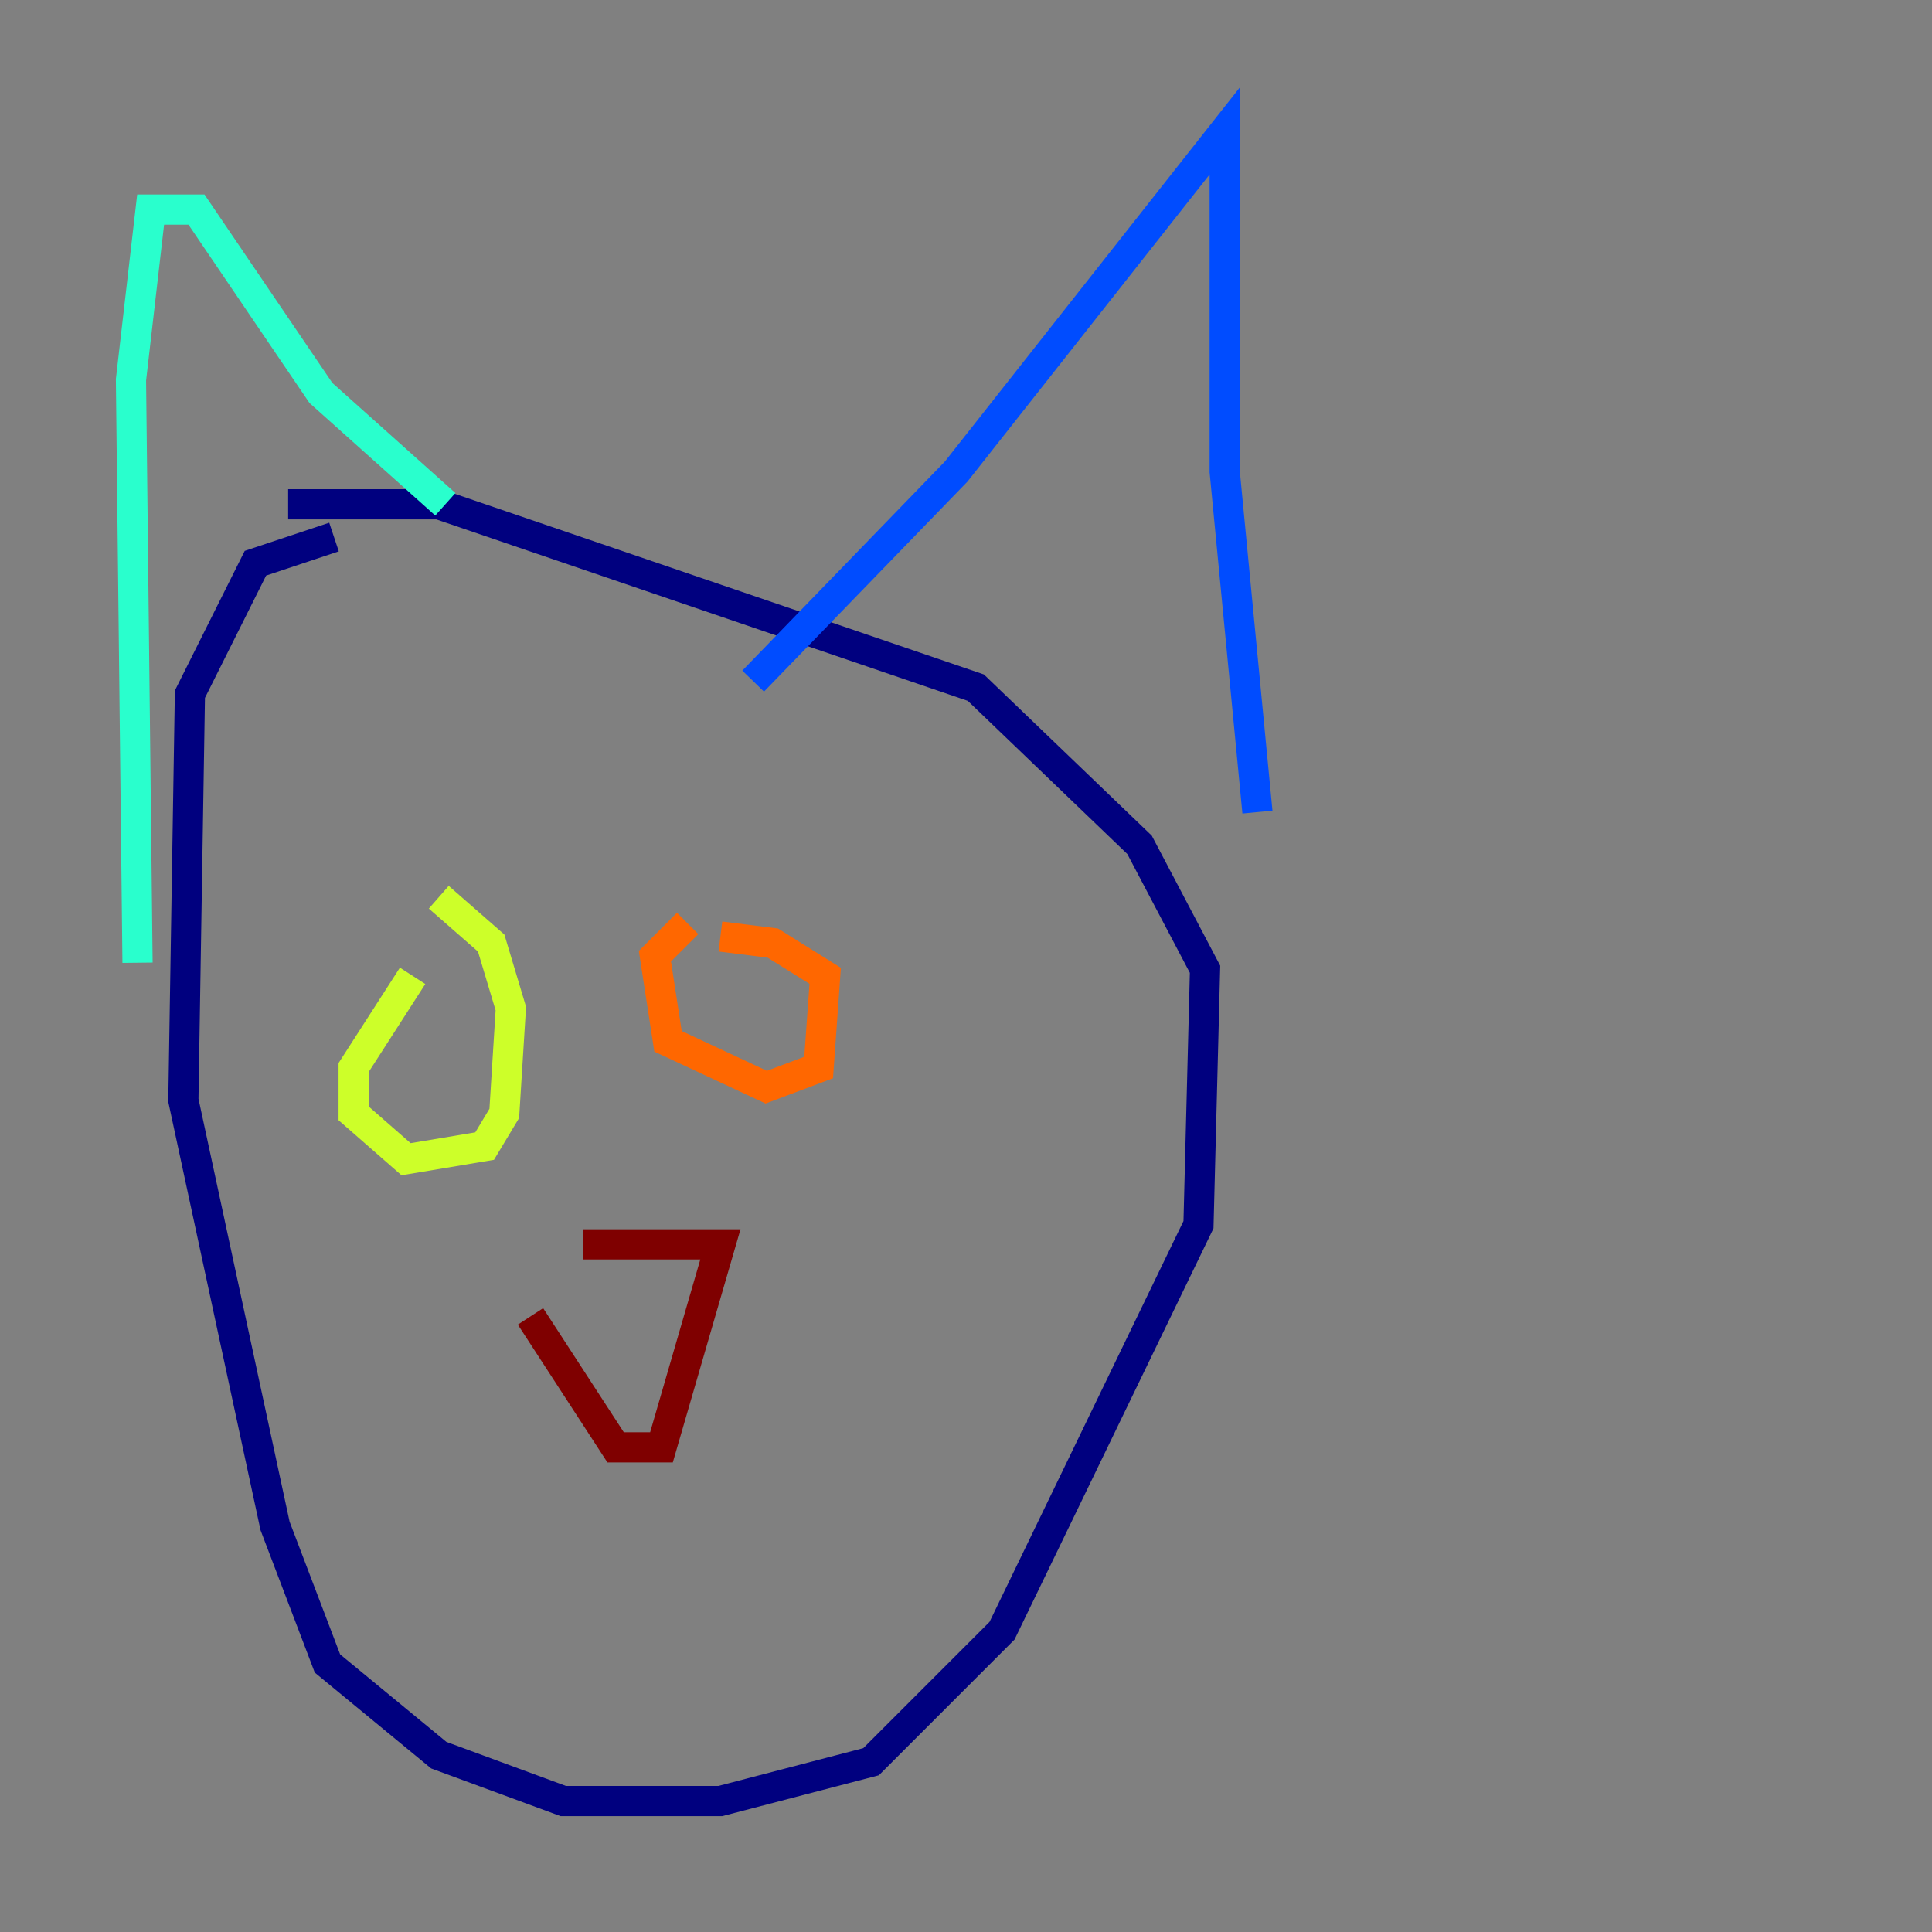 <?xml version="1.0" encoding="utf-8" ?>
<svg baseProfile="tiny" height="128" version="1.2" viewBox="0,0,128,128" width="128" xmlns="http://www.w3.org/2000/svg" xmlns:ev="http://www.w3.org/2001/xml-events" xmlns:xlink="http://www.w3.org/1999/xlink"><rect x="0" y="0" width="128" height="128" fill="#808080" stroke="none"/><defs /><polyline fill="none" points="22.129,35.58 16.922,37.315 12.583,45.993 12.149,72.895 18.224,101.098 21.695,110.21 29.071,116.285 37.315,119.322 47.729,119.322 57.709,116.719 66.386,108.041 79.403,81.139 79.837,64.217 75.498,55.973 64.651,45.559 29.071,33.41 19.091,33.41" stroke="#00007f" stroke-width="2" /><polyline fill="none" points="49.898,45.125 63.349,31.241 81.139,8.678 81.139,31.241 83.308,53.803" stroke="#004cff" stroke-width="2" /><polyline fill="none" points="9.112,63.783 8.678,25.166 9.98,13.885 13.017,13.885 21.261,26.034 29.505,33.41" stroke="#29ffcd" stroke-width="2" /><polyline fill="none" points="27.336,64.651 23.43,70.725 23.43,73.763 26.902,76.8 32.108,75.932 33.41,73.763 33.844,66.82 32.542,62.481 29.071,59.444" stroke="#cdff29" stroke-width="2" /><polyline fill="none" points="45.559,61.18 43.39,63.349 44.258,68.99 50.766,72.027 54.237,70.725 54.671,64.651 51.2,62.481 47.729,62.047" stroke="#ff6700" stroke-width="2" /><polyline fill="none" points="38.617,82.441 47.729,82.441 43.824,95.891 40.786,95.891 35.146,87.214" stroke="#7f0000" stroke-width="2" /></svg>